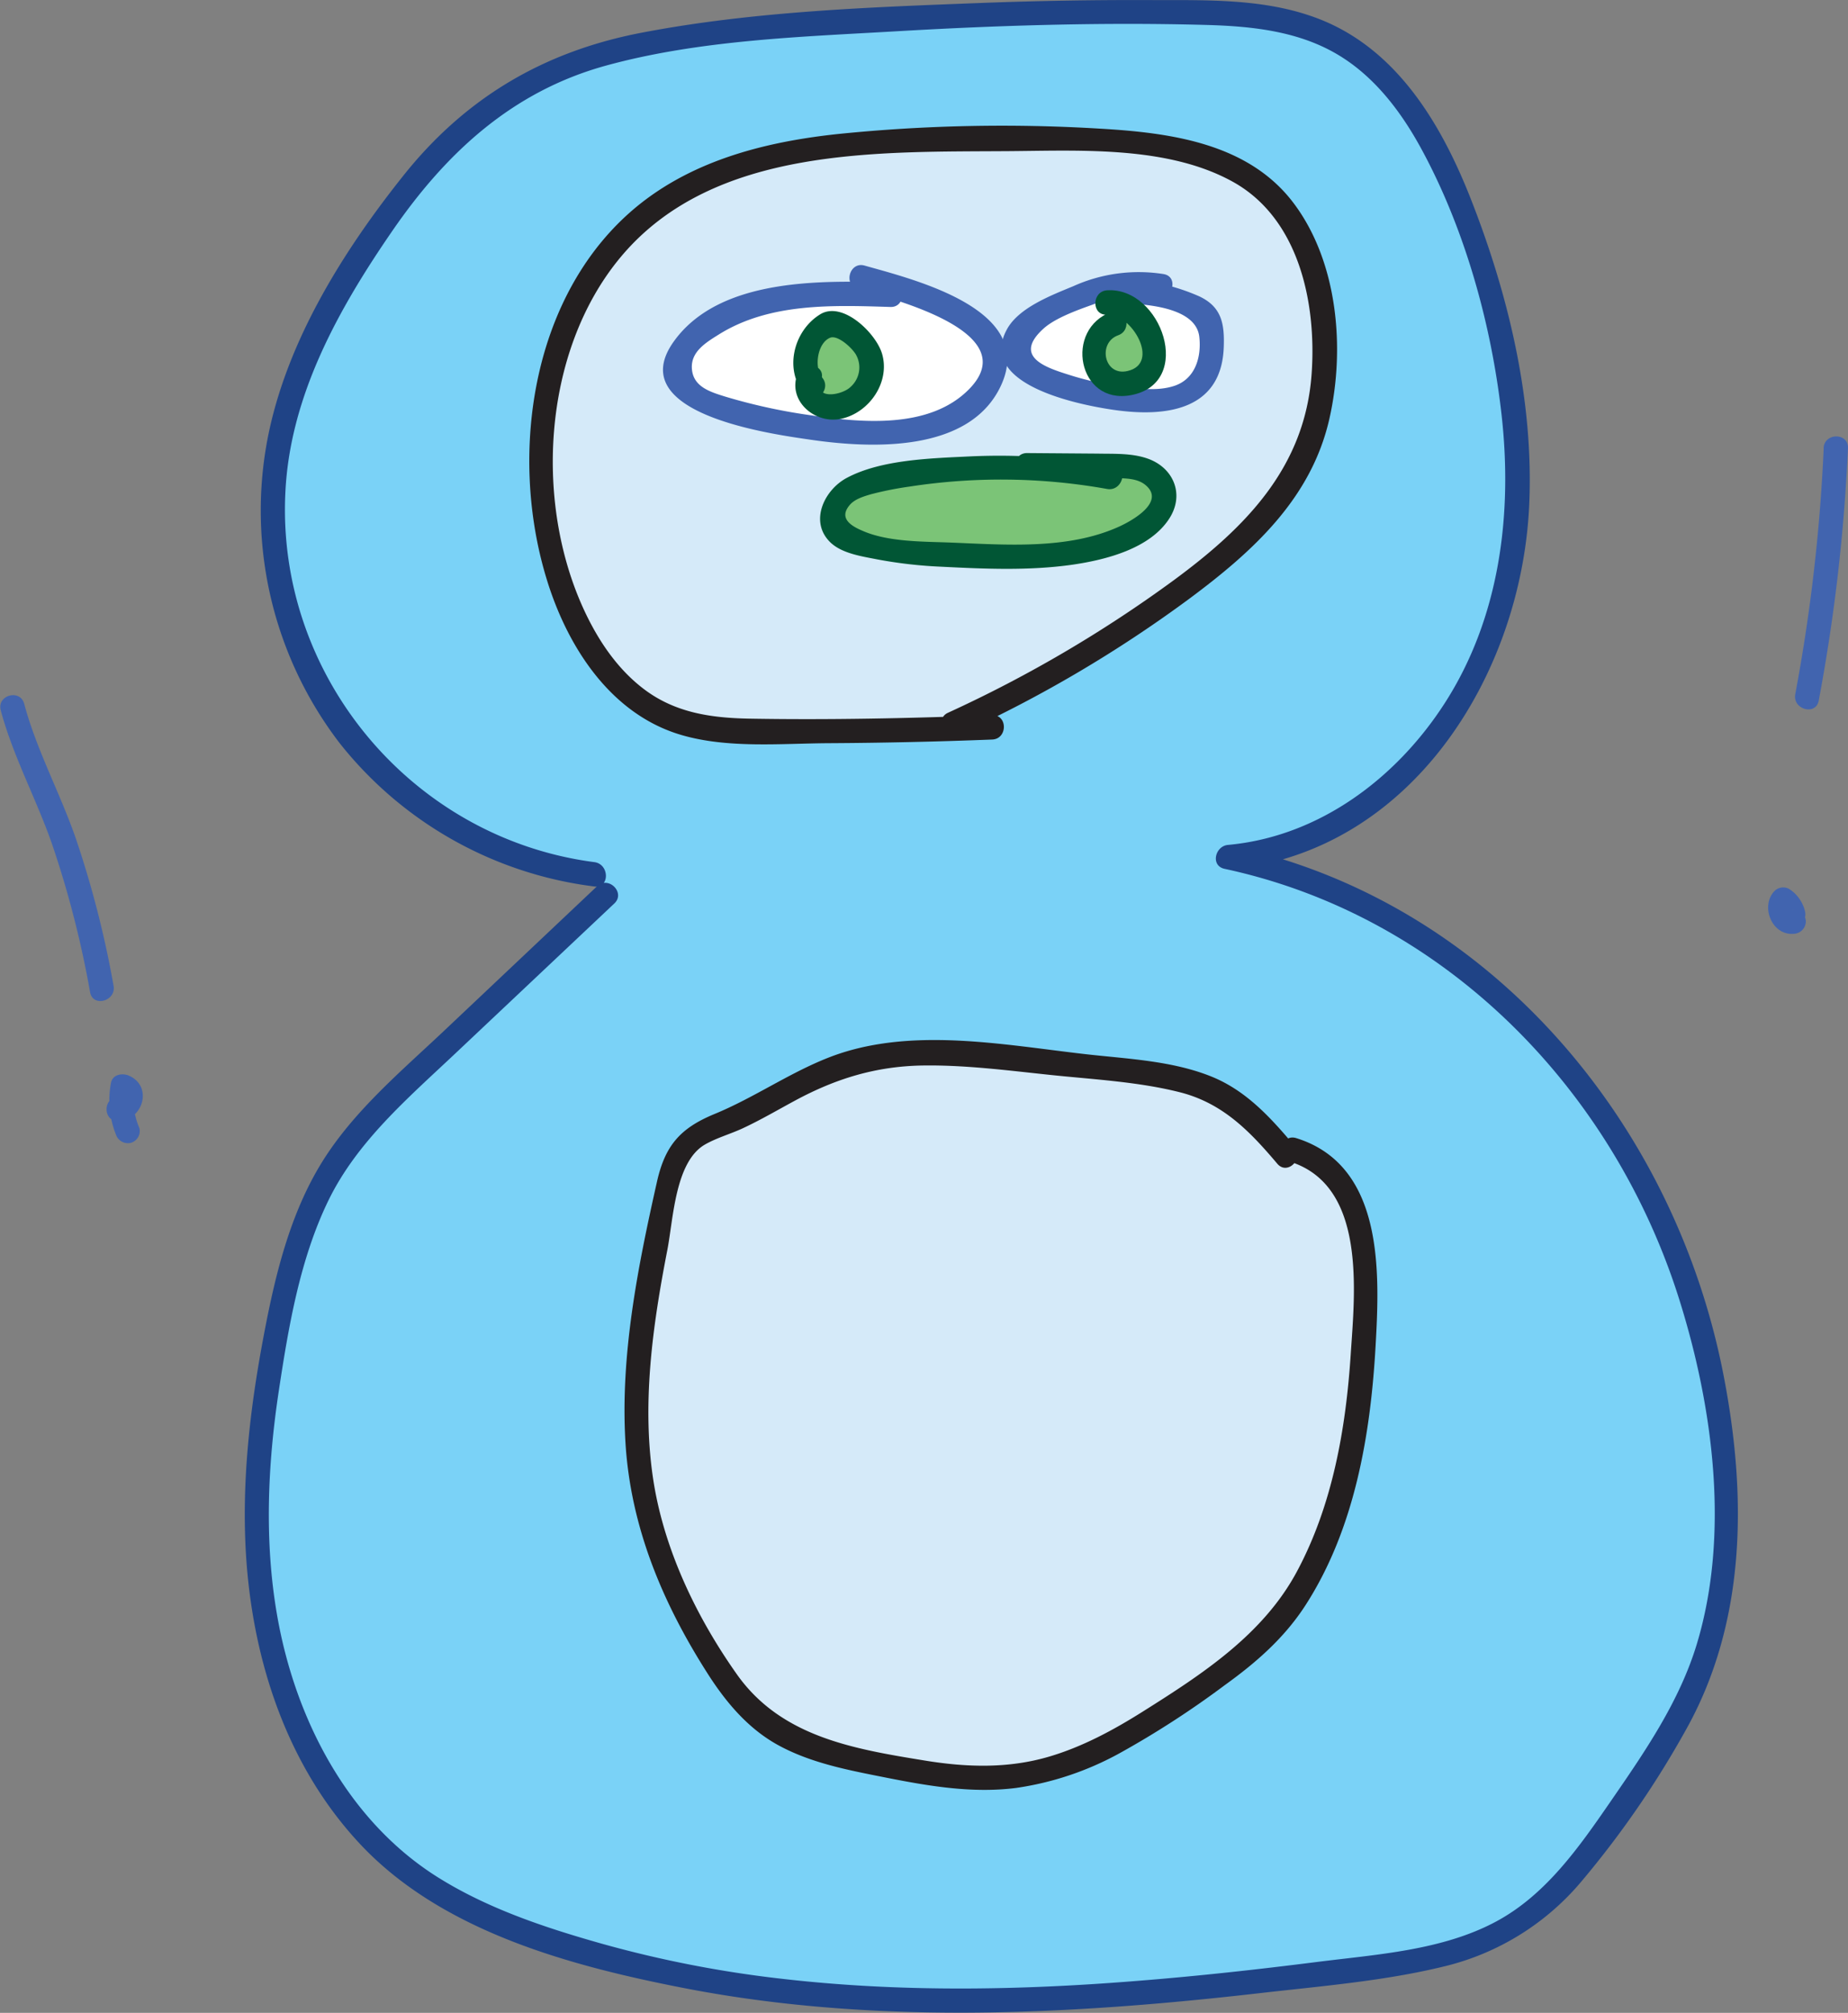 <svg id="Layer_1" data-name="Layer 1" xmlns="http://www.w3.org/2000/svg" viewBox="0 0 379.48 413.3"><rect x="0" y="0" width="379.48" height="413.3" fill="#808080" stroke="none"/><defs><style>.cls-1{fill:#7ad2f7;}.cls-2{fill:#1f4386;}.cls-3{fill:#d5eaf9;}.cls-4{fill:#231f20;}.cls-5{fill:#fff;}.cls-6{fill:#4164af;}.cls-7{fill:#7bc477;}.cls-8{fill:#015635;}</style></defs><title>eight</title><path class="cls-1" d="M152.89,189.52a75,75,0,0,1-64.45-90c3.13-14.77,10.63-28.24,19-40.77,7.63-11.35,16.35-22.36,28-29.59,14.35-8.94,31.74-11.27,48.57-12.88a838.52,838.52,0,0,1,90.21-3.78c10.11.12,20.58.51,29.68,4.93,14.62,7.09,22.65,23,28.17,38.24,9.14,25.33,14.2,53.24,7,79.18s-29.19,49-56,51.1c28.84,6,54.9,23.34,72.79,46.75s27.71,52.57,29.23,82c.64,12.41-.19,25.08-4.39,36.77-3.86,10.72-10.39,20.24-16.85,29.62s-13.19,19-23,24.77c-8.86,5.24-19.36,6.8-29.56,8.17-57.74,7.75-118.16,12.64-172.82-7.52a95.94,95.94,0,0,1-20.53-10C100.5,384.89,89.75,365,85.75,344.41S83.89,302.52,88,282c2.32-11.62,5.37-23.36,11.87-33.27,4.62-7.05,10.81-12.91,16.94-18.69l38.45-36.28" transform="translate(-30.85 -9.98)"/><path class="cls-2" d="M152.89,187c-37.46-4.89-65.4-38.34-63.43-76.11,1-19.82,11-37.61,22-53.57s24.61-28.6,43.87-33.88,40.12-5.9,60-7.06c21-1.22,42.1-1.85,63.12-1.28,9.71.26,19.64,1.31,28,6.65,7.09,4.52,12.27,11.46,16.24,18.75,8.94,16.42,14.4,36,16.49,54.55,2.31,20.47-.35,41.75-11.67,59.33-9.95,15.45-25.86,27.4-44.52,29.09-2.62.24-3.62,4.28-.67,4.91,45.09,9.68,79.81,45.16,93.41,88.58,6.9,22,10.34,48,3.59,70.48-3.58,11.91-10.73,22.26-17.71,32.39-6.46,9.37-13.28,19.2-23.56,24.71-11.07,5.94-24.52,6.74-36.75,8.29s-24.29,2.88-36.47,3.85c-24.52,2-49.26,2.42-73.73-.43a234.6,234.6,0,0,1-36.49-7.12c-11.69-3.29-23.65-7.25-34-13.78-18.44-11.65-29.12-32.48-32.82-53.5-2.68-15.19-2-30.88.28-46.08,2-13.19,4.32-27.14,10.19-39.24s16.28-21,26-30.16L157,195.49c2.35-2.21-1.2-5.75-3.54-3.54l-32,30.23c-9,8.45-18.73,16.68-25.08,27.4S87.13,272.84,84.86,285c-2.49,13.33-4.12,26.92-3.67,40.5.74,22.78,7.63,45.92,23.4,62.9,16.69,18,42.95,25.13,66.25,29.7,25.79,5.07,52.24,5.9,78.43,4.58,13.45-.67,26.85-1.91,40.22-3.44,12.52-1.44,25.45-2.47,37.72-5.45A53,53,0,0,0,355.84,396a195.89,195.89,0,0,0,21.3-31c12.42-22.3,12.39-48.31,7.6-72.82-10.16-52-48.23-97.21-101.08-108.55l-.66,4.91c37.45-3.4,60.2-39.75,61.86-74.69,1-21.41-4.17-43.11-11.95-62.93-6.28-16-15.85-31.94-33-37.7C289.83,9.78,278.82,10,268.33,10Q250.17,9.9,232,10.6c-22.86.87-46.36,1.73-68.89,6C142.68,20.41,126.36,30,113.44,46.34,101,62,89.45,80.58,85.71,100.51a78.5,78.5,0,0,0,14.84,62A79.13,79.13,0,0,0,152.89,192c3.19.41,3.16-4.59,0-5Z" transform="translate(-30.85 -9.98)"/><path class="cls-3" d="M234.54,159.33q-24,.94-48,.73c-5-.05-10.16-.14-15-1.53C155.75,154,146.8,137.08,143.66,121c-4.76-24.49,1.25-52.72,21.12-67.82,16.43-12.49,38.51-13.75,59.14-14.31,12.85-.35,25.73-.62,38.54.5,9.92.87,20.31,2.82,27.86,9.32,7.84,6.74,11.31,17.37,12.26,27.67,1,10.92-.54,22.3-6,31.8-4.77,8.3-12.2,14.7-19.81,20.5a260.46,260.46,0,0,1-49.95,29.9" transform="translate(-30.85 -9.98)"/><path class="cls-4" d="M234.54,156.83c-16.61.64-33.26,1-49.88.71-7.73-.15-15-1.18-21.35-5.89-5.19-3.85-9-9.24-11.85-15-11.09-22.42-9.47-54.39,6.89-73.94,19.08-22.8,53-21.49,80-21.7,14.65-.12,32.3-1.05,45.56,6.24,13.73,7.54,17.3,25,16.28,39.45-1.35,19.28-13.59,31.59-28.37,42.46a264.64,264.64,0,0,1-46.3,27.17c-2.92,1.34-.39,5.65,2.52,4.32a264.43,264.43,0,0,0,47-27.71c13-9.66,25.08-20.54,28.8-37,3.24-14.33,1.77-32-7.23-44.09-9.31-12.52-25.47-14.62-40-15.46a333.37,333.37,0,0,0-53.62,1.1c-14.68,1.56-29.51,5.26-41.19,14.75C140.12,69.92,135.24,102.8,143,128.54c4.19,14,13.14,28.15,27.92,32.4,9.51,2.74,20.29,1.7,30.07,1.64q16.8-.09,33.59-.75c3.21-.12,3.22-5.13,0-5Z" transform="translate(-30.85 -9.98)"/><path class="cls-3" d="M295,247.11c-3.85-4.59-7.83-9.28-13-12.23-5.6-3.16-12.16-4-18.54-4.83q-13.23-1.61-26.48-2.9c-11-1.07-22.38-2-32.88,1.53-8.82,2.91-16.41,8.72-25.05,12.15-2.52,1-5.22,1.87-7.14,3.79-2.25,2.25-3,5.54-3.68,8.65-5.15,24-10.25,49.25-2.85,72.62,2.49,7.87,6.34,15.24,10.5,22.36C179.23,354.11,183,360,188.48,364c6.45,4.74,14.57,6.46,22.42,8.05,9.14,1.86,18.46,3.72,27.73,2.67,14.73-1.68,27.53-10.47,39.66-19,4.65-3.27,9.34-6.57,13.24-10.72a55.41,55.41,0,0,0,9.4-14.33c7.78-16.46,9.84-35,10.22-53.21.13-6.27.05-12.69-2.06-18.59S302.47,247.59,296.4,246" transform="translate(-30.85 -9.98)"/><path class="cls-4" d="M296.73,245.34c-4.92-5.84-10-11.49-17.29-14.38-8-3.18-17.07-3.56-25.51-4.51-17.13-1.94-36.44-5.81-53,.71-8.11,3.19-15.31,8.25-23.36,11.56-7,2.89-10.13,6.42-11.81,13.89-3.93,17.46-7.57,35.65-6.47,53.64,1.06,17.25,7.6,32.83,16.82,47.29,3.76,5.9,8.28,11.32,14.48,14.74,6.89,3.79,14.78,5.22,22.41,6.74,8.71,1.72,17.61,3.22,26.5,2.08A62.54,62.54,0,0,0,260.7,370a189.16,189.16,0,0,0,21.64-14c6.45-4.64,12.26-9.71,16.6-16.44,10.08-15.64,13.35-34.93,14.38-53.19.86-15.18,1.74-37.05-16.26-42.69-3.08-1-4.39,3.87-1.33,4.82,15.78,4.94,13.32,26.82,12.48,39.64-1,15.23-3.73,30.83-11,44.44-6.94,13-19.43,21.12-31.63,28.8-6.06,3.82-12.44,7.27-19.34,9.3-8.41,2.47-16.93,2.19-25.5.79-14.64-2.38-29.53-4.87-38.61-17.75-8.14-11.53-14.68-25.07-17-39.05-2.61-15.93-.31-32.28,2.75-48,1.24-6.36,1.58-18.2,7.78-21.71,2.41-1.37,5.2-2.14,7.72-3.31,3.69-1.72,7.21-3.79,10.79-5.72,8.34-4.49,16.53-7,26.05-7.17,8.71-.14,17.45,1,26.09,1.91,8.86.94,18.12,1.39,26.77,3.57,8.83,2.22,14.4,8,20.06,14.69,2.08,2.46,5.6-1.09,3.54-3.54Z" transform="translate(-30.85 -9.98)"/><path class="cls-5" d="M213.69,70.45c-7.06-.23-14.17-.46-21.15.63s-13.91,3.58-19.24,8.22c-1.65,1.44-3.21,3.23-3.48,5.41a7.16,7.16,0,0,0,2.93,6.16,18.65,18.65,0,0,0,6.44,2.92,134.62,134.62,0,0,0,18.86,4c9.91,1.44,20.61,1.93,29.32-3A16.36,16.36,0,0,0,234,88.34a9.42,9.42,0,0,0,0-9c-1.4-2.33-3.92-3.72-6.36-4.92a113.76,113.76,0,0,0-20-7.56" transform="translate(-30.85 -9.98)"/><path class="cls-6" d="M213.69,68c-14-.45-35-1-44.41,12-10.88,15,20.17,19.12,28.1,20.28,12.45,1.8,32.68,2.7,39.05-11.21,7.15-15.6-17.84-21.67-28.05-24.56-3.1-.88-4.43,4-1.33,4.82,7.32,2.07,34.07,8.86,22.91,20.44-8.21,8.51-22.6,7-33.16,5.4a116.62,116.62,0,0,1-16.94-3.73c-3.25-1-6.75-2.07-6.94-5.87-.17-3.4,2.86-5.24,5.57-6.93,10.43-6.51,23.39-6,35.2-5.63,3.22.11,3.21-4.89,0-5Z" transform="translate(-30.85 -9.98)"/><path class="cls-7" d="M197.88,89.18a6.61,6.61,0,0,1-1.54-6.32,12.66,12.66,0,0,1,3.6-5.71,2.82,2.82,0,0,1,1.7-1,2.91,2.91,0,0,1,1.68.63c2.58,1.65,5.35,3.53,6.28,6.45s-.46,6.5-2.93,8.53a7.22,7.22,0,0,1-6.92,1.53c-2.32-.88-3.82-3.82-2.65-6" transform="translate(-30.85 -9.98)"/><path class="cls-8" d="M199.65,87.42c-1.64-1.9-1-7,1.66-8.09,1.5-.61,4.34,1.9,5.26,3.39a5.33,5.33,0,0,1-1,6.65c-1.74,1.8-7.76,2.85-6.1-1.39,1.16-3-3.67-4.3-4.83-1.33-2.16,5.56,3.47,10.42,8.83,9.34,5.83-1.17,10.25-7.53,8.5-13.4-1.26-4.23-8.19-11-12.81-8C193.75,78,191.8,86,196.12,91c2.11,2.43,5.64-1.11,3.53-3.53Z" transform="translate(-30.85 -9.98)"/><path class="cls-5" d="M269.16,68.67c-8.71-1.86-17.55,2.09-25.24,6.59-2,1.17-4.14,2.62-4.63,4.88a5.73,5.73,0,0,0,1.88,5.19,14.41,14.41,0,0,0,5,2.8,65.49,65.49,0,0,0,19,4.1c4.33.28,9.22-.12,12.06-3.4,2.57-3,2.61-7.28,2.32-11.18a5.82,5.82,0,0,0-.54-2.41,5.62,5.62,0,0,0-2.81-2.12,40.22,40.22,0,0,0-18.56-3.28" transform="translate(-30.85 -9.98)"/><path class="cls-6" d="M269.82,66.26a32.67,32.67,0,0,0-18.54,2.47c-4.41,1.84-11.23,4.38-13.67,8.89-6.24,11.5,15.31,15.56,21.93,16.52,10.55,1.52,22.08.2,22.6-12.77.19-4.85-.39-8.35-5-10.53a41.93,41.93,0,0,0-19.52-3.5c-3.21.13-3.22,5.14,0,5,5.38-.22,18.72-.12,19.5,6.79.48,4.26-.88,8.81-5.35,10.15-3.21,1-6.88.53-10.15.13a62.46,62.46,0,0,1-11.45-2.53c-4.61-1.46-11.4-3.7-5-9.46,2.41-2.16,6.95-3.78,9.94-4.85a25.93,25.93,0,0,1,13.36-1.49c3.15.54,4.5-4.28,1.33-4.82Z" transform="translate(-30.85 -9.98)"/><path class="cls-7" d="M259.81,76.44c-4.28,1.22-5.94,7.55-2.82,10.71s9.47,1.59,10.75-2.66c1.05-3.48-1-7.17-3.56-9.73-1.61-1.6-3.76-3-6-2.64" transform="translate(-30.85 -9.98)"/><path class="cls-8" d="M259.14,74c-9.84,3.49-7,19.15,3.94,17.12,13.15-2.44,6.28-22.27-4.9-21.53-3.19.21-3.22,5.21,0,5,5-.33,11.07,10,4.21,11.57-4.86,1.14-6.19-5.82-1.92-7.34,3-1.07,1.72-5.9-1.33-4.82Z" transform="translate(-30.85 -9.98)"/><path class="cls-7" d="M258.87,108.09a123.91,123.91,0,0,0-47.55.55c-2.74.57-5.62,1.31-7.62,3.27s-2.73,5.51-.78,7.53a7.53,7.53,0,0,0,3.37,1.75c8.75,2.65,18,2.84,27.18,3,10.69.2,22,.24,31.21-5.21,3.16-1.86,6.25-5.28,5.11-8.76-1.22-3.73-6.11-4.42-10-4.45l-18-.14" transform="translate(-30.85 -9.98)"/><path class="cls-8" d="M259.53,105.68a130.87,130.87,0,0,0-29.24-2c-7.95.4-18.44.6-25.6,4.45-4.5,2.42-7.62,8.74-3.54,13,2.34,2.48,6.66,3.08,9.79,3.7a92.31,92.31,0,0,0,13.36,1.52c8.86.45,18,.84,26.84-.43,6.8-1,15.89-3.28,19.86-9.53,3.14-4.94.81-10.42-4.55-12.27-3.27-1.13-6.89-.93-10.29-1l-14.41-.11c-3.22,0-3.22,5,0,5,6,.05,12,0,18,.14,2.15.06,4.67,0,6.38,1.47,4.05,3.46-2.83,7.28-5.41,8.46-10.53,4.81-23.31,3.76-34.59,3.31-5.74-.23-13-.09-18.3-2.48-2.34-1-4.85-2.62-2.38-5.36,1.09-1.19,3-1.72,4.46-2.14a69.57,69.57,0,0,1,7.71-1.52,123.58,123.58,0,0,1,40.57.49c3.15.56,4.5-4.26,1.33-4.82Z" transform="translate(-30.85 -9.98)"/><path class="cls-6" d="M31,155.82c2.58,9.65,7.53,18.61,10.74,28.07a205.73,205.73,0,0,1,7.61,29.83c.57,3.16,5.39,1.82,4.82-1.33a205.73,205.73,0,0,0-7.61-29.83c-3.21-9.45-8.17-18.43-10.74-28.07-.83-3.1-5.65-1.79-4.82,1.33Z" transform="translate(-30.85 -9.98)"/><path class="cls-6" d="M59.46,241.58a14.26,14.26,0,0,1-1-7.9l-3.67,1.5c.84.36.42,0,.36,0-3.21.09-3.23,5.09,0,5,5.07-.15,7.17-7.17,2.16-9.34-1.33-.58-3.36-.26-3.67,1.49a19,19,0,0,0,1,10.56,2.59,2.59,0,0,0,3.08,1.75,2.52,2.52,0,0,0,1.74-3.08Z" transform="translate(-30.85 -9.98)"/><path class="cls-6" d="M405.34,102a358.58,358.58,0,0,1-5.84,50.51c-.59,3.14,4.23,4.49,4.82,1.33a368.63,368.63,0,0,0,6-51.84c.14-3.21-4.86-3.21-5,0Z" transform="translate(-30.85 -9.98)"/><path class="cls-6" d="M399.12,196.76c-.38,0-.43-.09-.1.05-.49-.21.43,0-.09-.06.23.19.27.22.14.1l-.2-.21c.36.39,0,0-.05-.15.2.35.06.12,0-.14-.17-.51.13.46,0-.1.06.26-.12.38,0,0s-.51.65-.08.22l-3,.39a2.54,2.54,0,0,1,.52.52,2.12,2.12,0,0,1,.41,1,2.5,2.5,0,1,0,4.82-1.33,7.53,7.53,0,0,0-3.23-4.53,2.53,2.53,0,0,0-3,.39c-3,3.07-.59,9.2,3.91,8.81a2.57,2.57,0,0,0,2.5-2.5,2.51,2.51,0,0,0-2.5-2.5Z" transform="translate(-30.85 -9.98)"/></svg>